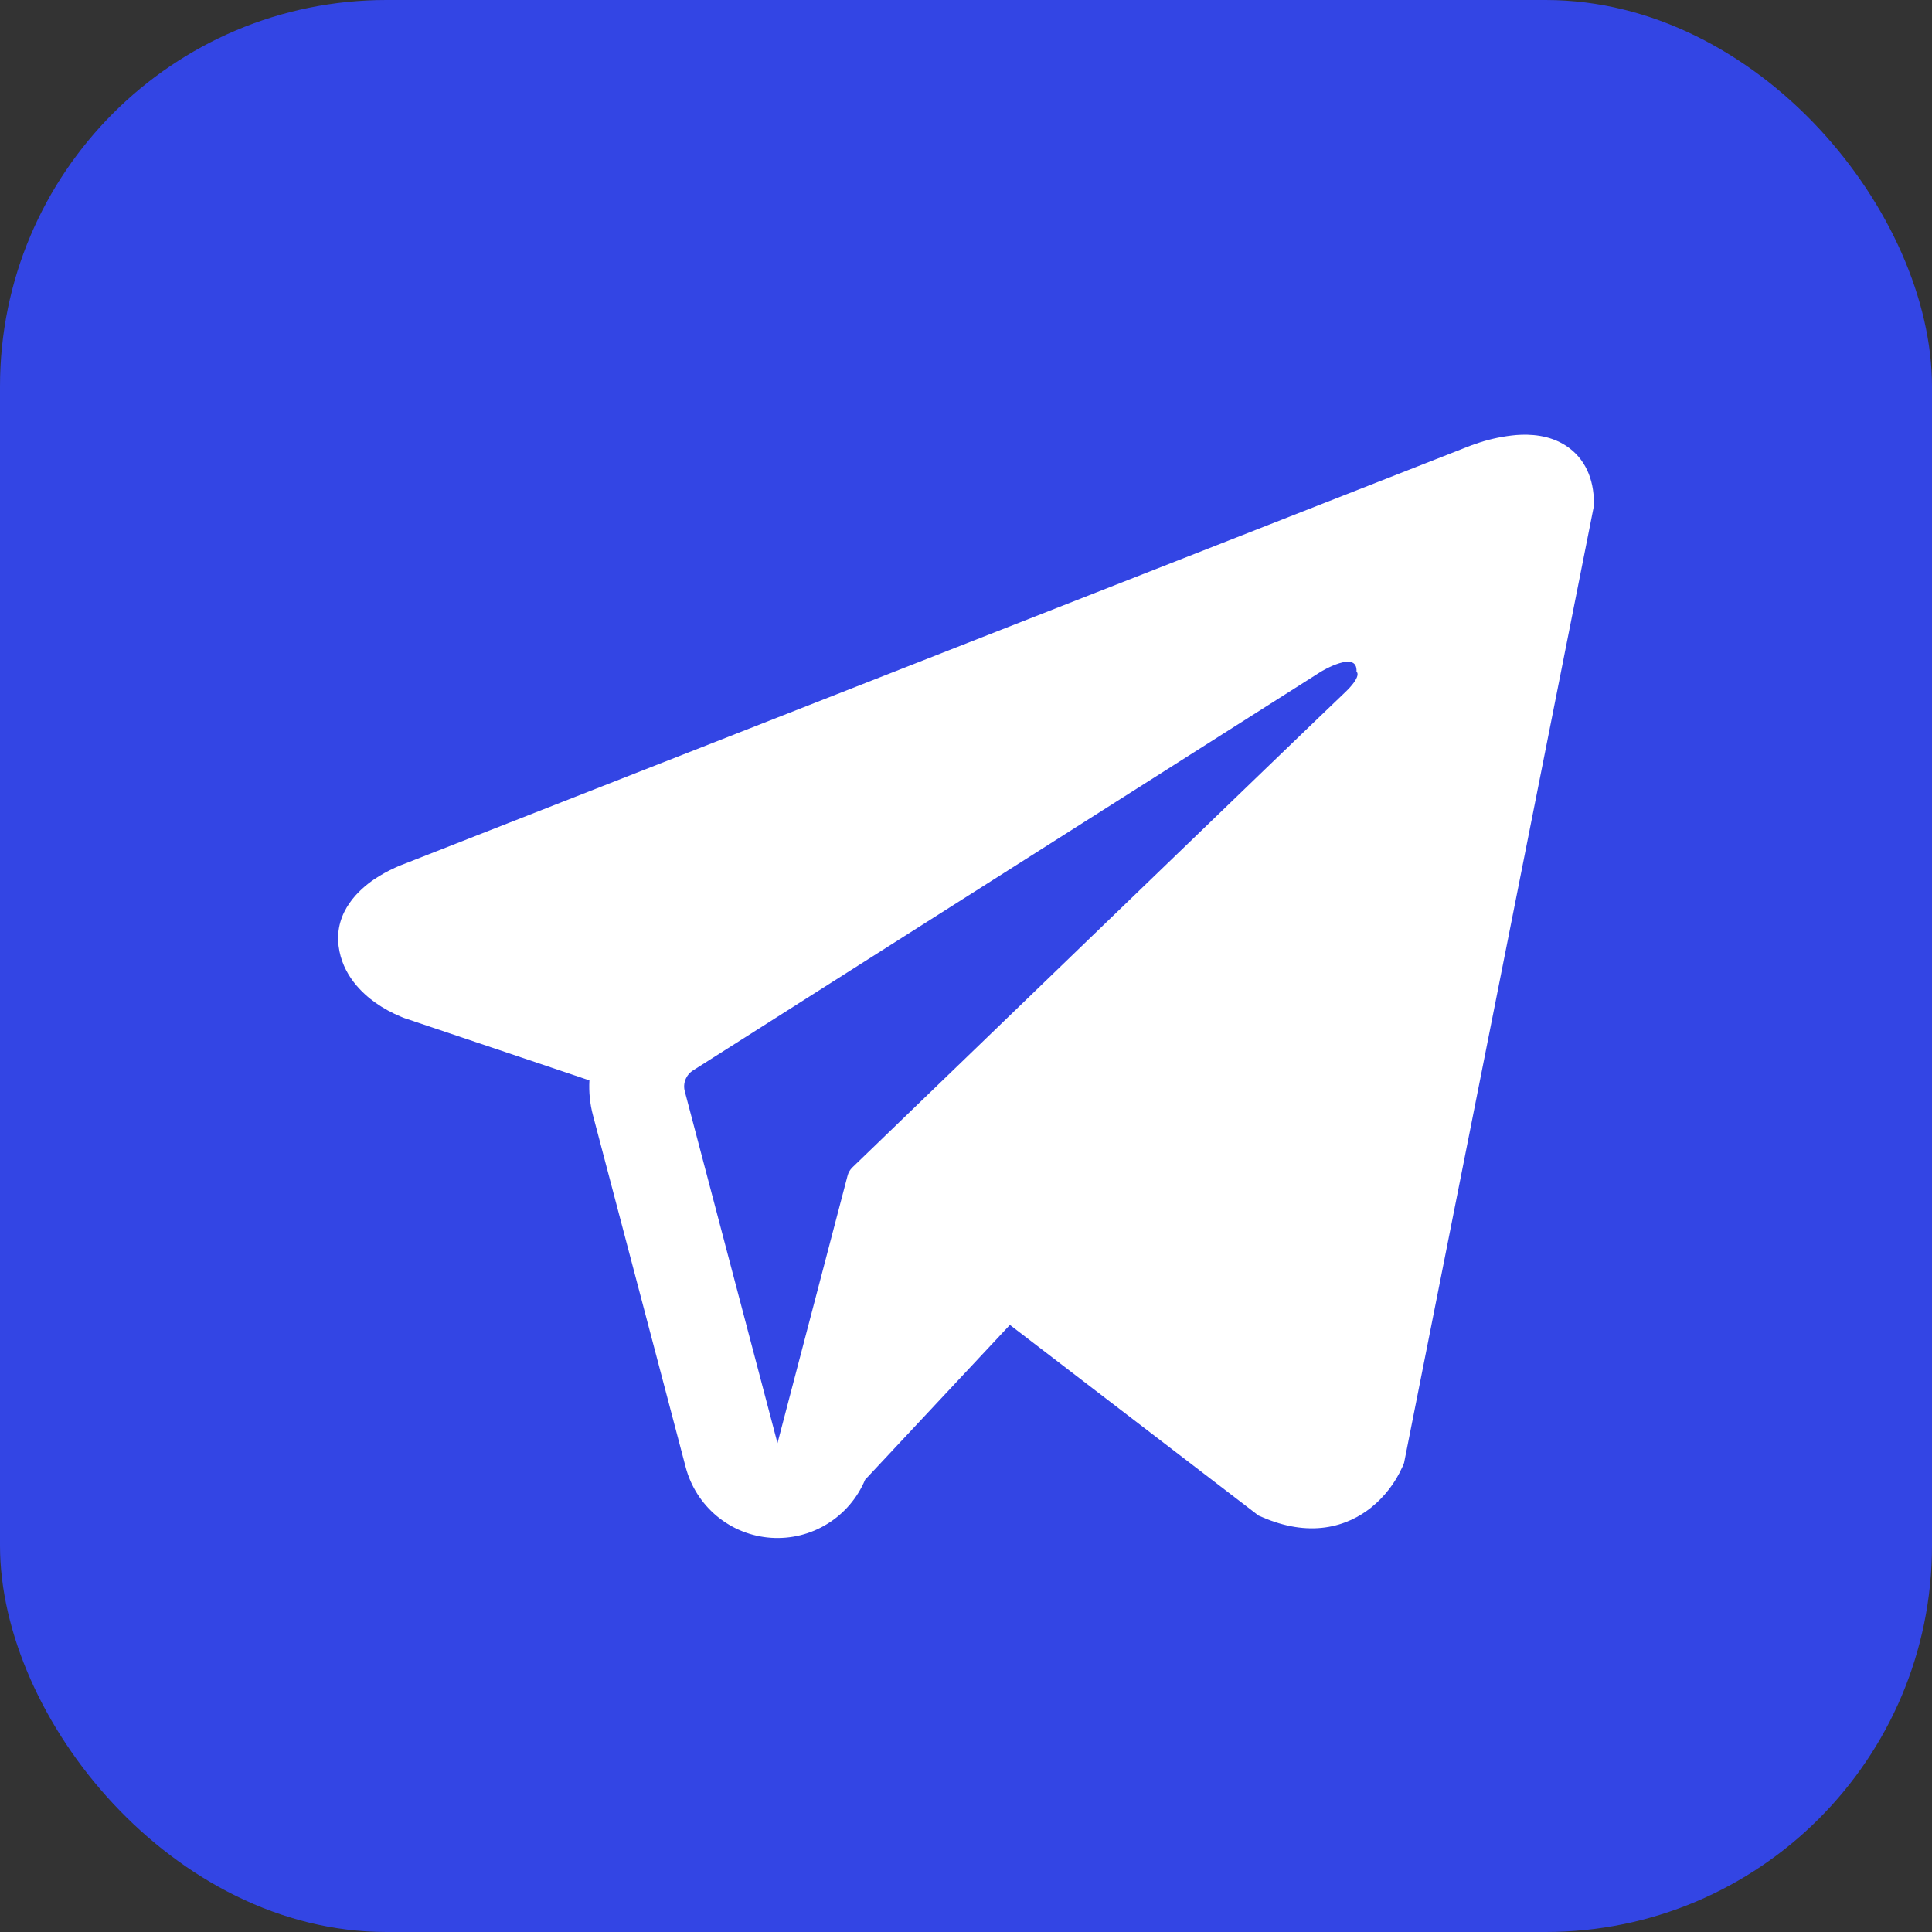<svg width="40" height="40" viewBox="0 0 40 40" fill="none" xmlns="http://www.w3.org/2000/svg">
<rect x="0" y="0" width="40" height="40" fill="#333333" stroke="none"/>
<rect width="40" height="40" rx="8" fill="#3345E4"/>
<path fill-rule="evenodd" clip-rule="evenodd" d="M29.047 30.345V30.342L29.07 30.286L33 10.474V10.411C33 9.917 32.817 9.486 32.421 9.228C32.074 9.002 31.674 8.986 31.394 9.007C31.133 9.03 30.875 9.083 30.626 9.164C30.519 9.198 30.415 9.237 30.311 9.279L30.294 9.286L8.386 17.88L8.379 17.883C8.313 17.905 8.248 17.932 8.184 17.963C8.028 18.033 7.879 18.116 7.737 18.212C7.456 18.406 6.92 18.862 7.01 19.585C7.085 20.185 7.498 20.565 7.777 20.763C7.941 20.878 8.119 20.975 8.305 21.051L8.347 21.069L8.36 21.073L8.369 21.077L12.203 22.368C12.19 22.608 12.213 22.853 12.278 23.095L14.197 30.379C14.302 30.776 14.529 31.13 14.845 31.392C15.162 31.654 15.552 31.81 15.962 31.838C16.372 31.866 16.78 31.766 17.129 31.55C17.479 31.334 17.752 31.015 17.911 30.636L20.909 27.431L26.057 31.378L26.13 31.409C26.598 31.613 27.034 31.678 27.434 31.624C27.834 31.569 28.151 31.401 28.389 31.211C28.665 30.988 28.885 30.703 29.031 30.379L29.042 30.357L29.046 30.349L29.047 30.345ZM14.178 22.595C14.156 22.514 14.161 22.428 14.192 22.351C14.223 22.273 14.277 22.207 14.348 22.162L27.347 13.907C27.347 13.907 28.113 13.442 28.085 13.907C28.085 13.907 28.221 13.989 27.811 14.37C27.423 14.733 18.546 23.303 17.647 24.171C17.597 24.219 17.562 24.281 17.546 24.349L16.097 29.879L14.178 22.595Z" fill="white"/>
</svg>
